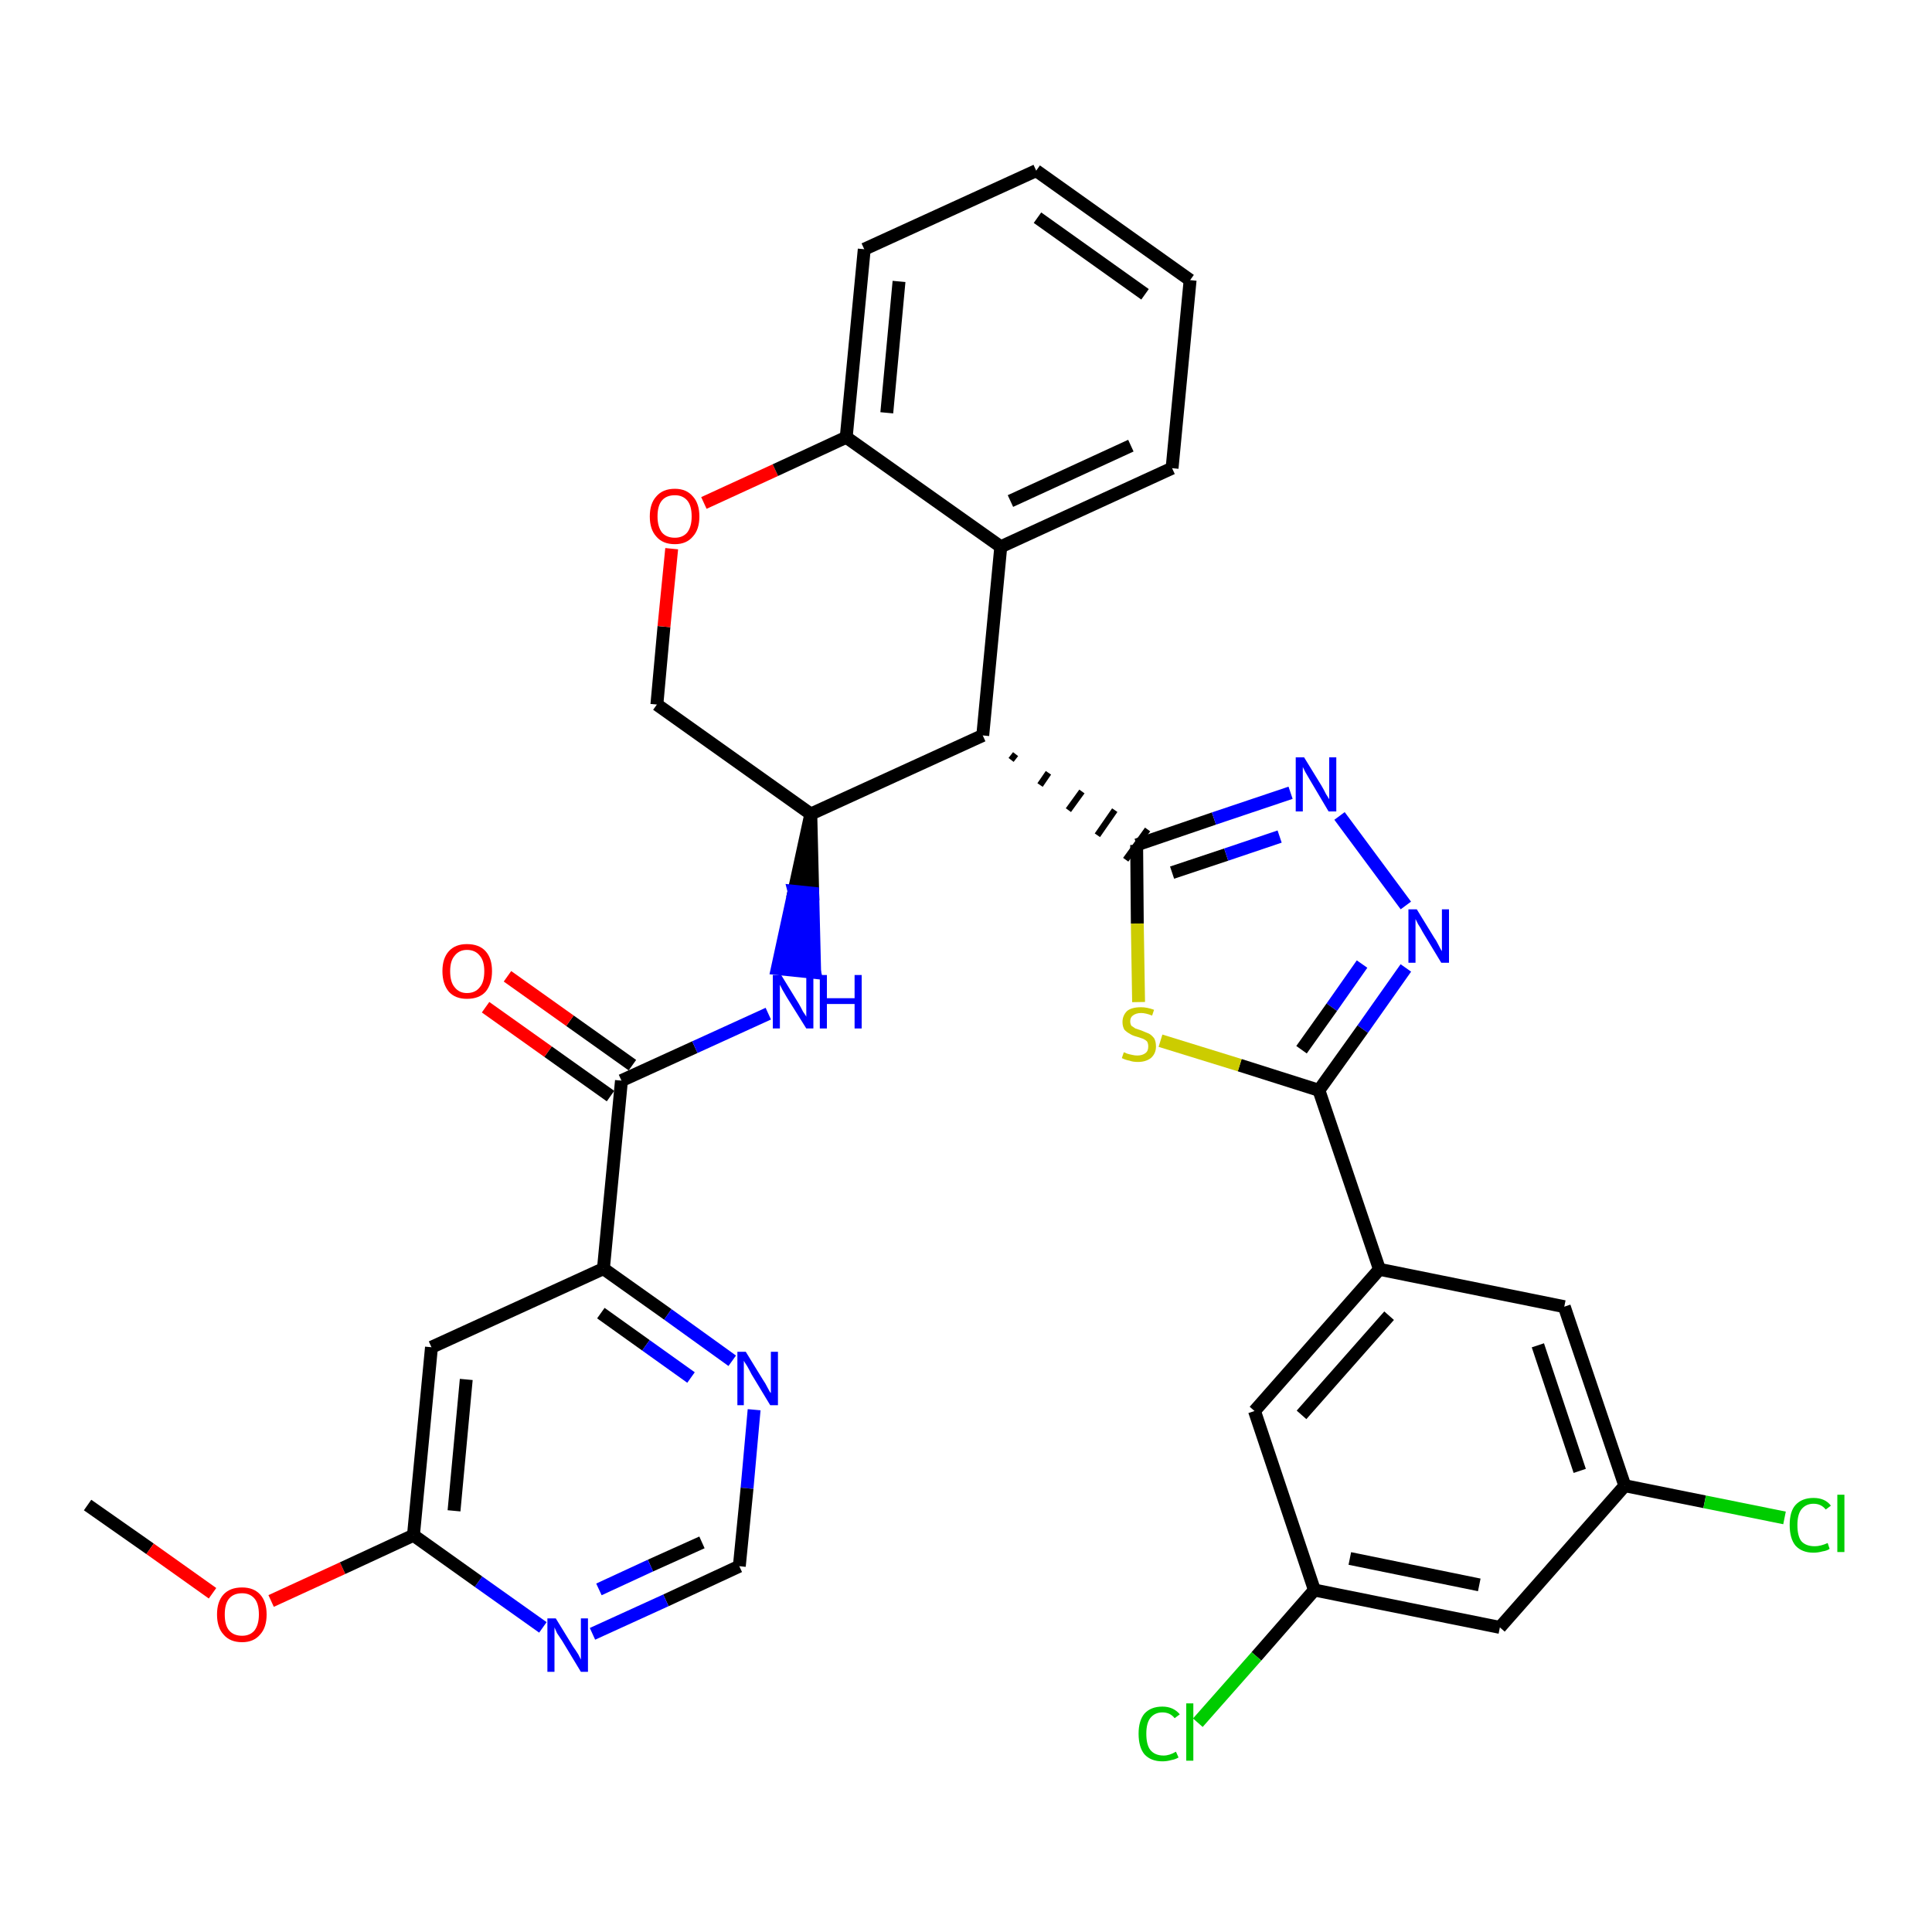 <?xml version='1.0' encoding='iso-8859-1'?>
<svg version='1.1' baseProfile='full'
              xmlns='http://www.w3.org/2000/svg'
                      xmlns:rdkit='http://www.rdkit.org/xml'
                      xmlns:xlink='http://www.w3.org/1999/xlink'
                  xml:space='preserve'
width='300px' height='300px' viewBox='0 0 300 300'>
<!-- END OF HEADER -->
<path class='bond-0 atom-0 atom-1' d='M 13.6,233.7 L 23.3,240.5' style='fill:none;fill-rule:evenodd;stroke:#000000;stroke-width:2.0px;stroke-linecap:butt;stroke-linejoin:miter;stroke-opacity:1' />
<path class='bond-0 atom-0 atom-1' d='M 23.3,240.5 L 33.0,247.4' style='fill:none;fill-rule:evenodd;stroke:#FF0000;stroke-width:2.0px;stroke-linecap:butt;stroke-linejoin:miter;stroke-opacity:1' />
<path class='bond-1 atom-1 atom-2' d='M 42.1,248.6 L 53.2,243.5' style='fill:none;fill-rule:evenodd;stroke:#FF0000;stroke-width:2.0px;stroke-linecap:butt;stroke-linejoin:miter;stroke-opacity:1' />
<path class='bond-1 atom-1 atom-2' d='M 53.2,243.5 L 64.2,238.4' style='fill:none;fill-rule:evenodd;stroke:#000000;stroke-width:2.0px;stroke-linecap:butt;stroke-linejoin:miter;stroke-opacity:1' />
<path class='bond-2 atom-2 atom-3' d='M 64.2,238.4 L 67.0,209.2' style='fill:none;fill-rule:evenodd;stroke:#000000;stroke-width:2.0px;stroke-linecap:butt;stroke-linejoin:miter;stroke-opacity:1' />
<path class='bond-2 atom-2 atom-3' d='M 70.5,234.6 L 72.4,214.2' style='fill:none;fill-rule:evenodd;stroke:#000000;stroke-width:2.0px;stroke-linecap:butt;stroke-linejoin:miter;stroke-opacity:1' />
<path class='bond-33 atom-33 atom-2' d='M 84.3,252.7 L 74.3,245.6' style='fill:none;fill-rule:evenodd;stroke:#0000FF;stroke-width:2.0px;stroke-linecap:butt;stroke-linejoin:miter;stroke-opacity:1' />
<path class='bond-33 atom-33 atom-2' d='M 74.3,245.6 L 64.2,238.4' style='fill:none;fill-rule:evenodd;stroke:#000000;stroke-width:2.0px;stroke-linecap:butt;stroke-linejoin:miter;stroke-opacity:1' />
<path class='bond-3 atom-3 atom-4' d='M 67.0,209.2 L 93.7,197.0' style='fill:none;fill-rule:evenodd;stroke:#000000;stroke-width:2.0px;stroke-linecap:butt;stroke-linejoin:miter;stroke-opacity:1' />
<path class='bond-4 atom-4 atom-5' d='M 93.7,197.0 L 96.5,167.8' style='fill:none;fill-rule:evenodd;stroke:#000000;stroke-width:2.0px;stroke-linecap:butt;stroke-linejoin:miter;stroke-opacity:1' />
<path class='bond-30 atom-4 atom-31' d='M 93.7,197.0 L 103.7,204.1' style='fill:none;fill-rule:evenodd;stroke:#000000;stroke-width:2.0px;stroke-linecap:butt;stroke-linejoin:miter;stroke-opacity:1' />
<path class='bond-30 atom-4 atom-31' d='M 103.7,204.1 L 113.7,211.3' style='fill:none;fill-rule:evenodd;stroke:#0000FF;stroke-width:2.0px;stroke-linecap:butt;stroke-linejoin:miter;stroke-opacity:1' />
<path class='bond-30 atom-4 atom-31' d='M 93.3,203.9 L 100.3,208.9' style='fill:none;fill-rule:evenodd;stroke:#000000;stroke-width:2.0px;stroke-linecap:butt;stroke-linejoin:miter;stroke-opacity:1' />
<path class='bond-30 atom-4 atom-31' d='M 100.3,208.9 L 107.3,213.9' style='fill:none;fill-rule:evenodd;stroke:#0000FF;stroke-width:2.0px;stroke-linecap:butt;stroke-linejoin:miter;stroke-opacity:1' />
<path class='bond-5 atom-5 atom-6' d='M 98.2,165.4 L 88.5,158.5' style='fill:none;fill-rule:evenodd;stroke:#000000;stroke-width:2.0px;stroke-linecap:butt;stroke-linejoin:miter;stroke-opacity:1' />
<path class='bond-5 atom-5 atom-6' d='M 88.5,158.5 L 78.8,151.6' style='fill:none;fill-rule:evenodd;stroke:#FF0000;stroke-width:2.0px;stroke-linecap:butt;stroke-linejoin:miter;stroke-opacity:1' />
<path class='bond-5 atom-5 atom-6' d='M 94.8,170.2 L 85.1,163.3' style='fill:none;fill-rule:evenodd;stroke:#000000;stroke-width:2.0px;stroke-linecap:butt;stroke-linejoin:miter;stroke-opacity:1' />
<path class='bond-5 atom-5 atom-6' d='M 85.1,163.3 L 75.4,156.4' style='fill:none;fill-rule:evenodd;stroke:#FF0000;stroke-width:2.0px;stroke-linecap:butt;stroke-linejoin:miter;stroke-opacity:1' />
<path class='bond-6 atom-5 atom-7' d='M 96.5,167.8 L 107.9,162.6' style='fill:none;fill-rule:evenodd;stroke:#000000;stroke-width:2.0px;stroke-linecap:butt;stroke-linejoin:miter;stroke-opacity:1' />
<path class='bond-6 atom-5 atom-7' d='M 107.9,162.6 L 119.3,157.4' style='fill:none;fill-rule:evenodd;stroke:#0000FF;stroke-width:2.0px;stroke-linecap:butt;stroke-linejoin:miter;stroke-opacity:1' />
<path class='bond-7 atom-8 atom-7' d='M 125.9,126.4 L 123.3,138.4 L 126.2,138.7 Z' style='fill:#000000;fill-rule:evenodd;fill-opacity:1;stroke:#000000;stroke-width:2.0px;stroke-linecap:butt;stroke-linejoin:miter;stroke-opacity:1;' />
<path class='bond-7 atom-8 atom-7' d='M 123.3,138.4 L 126.5,151.0 L 120.7,150.4 Z' style='fill:#0000FF;fill-rule:evenodd;fill-opacity:1;stroke:#0000FF;stroke-width:2.0px;stroke-linecap:butt;stroke-linejoin:miter;stroke-opacity:1;' />
<path class='bond-7 atom-8 atom-7' d='M 123.3,138.4 L 126.2,138.7 L 126.5,151.0 Z' style='fill:#0000FF;fill-rule:evenodd;fill-opacity:1;stroke:#0000FF;stroke-width:2.0px;stroke-linecap:butt;stroke-linejoin:miter;stroke-opacity:1;' />
<path class='bond-8 atom-8 atom-9' d='M 125.9,126.4 L 102.0,109.4' style='fill:none;fill-rule:evenodd;stroke:#000000;stroke-width:2.0px;stroke-linecap:butt;stroke-linejoin:miter;stroke-opacity:1' />
<path class='bond-34 atom-17 atom-8' d='M 152.6,114.2 L 125.9,126.4' style='fill:none;fill-rule:evenodd;stroke:#000000;stroke-width:2.0px;stroke-linecap:butt;stroke-linejoin:miter;stroke-opacity:1' />
<path class='bond-9 atom-9 atom-10' d='M 102.0,109.4 L 103.1,97.3' style='fill:none;fill-rule:evenodd;stroke:#000000;stroke-width:2.0px;stroke-linecap:butt;stroke-linejoin:miter;stroke-opacity:1' />
<path class='bond-9 atom-9 atom-10' d='M 103.1,97.3 L 104.3,85.2' style='fill:none;fill-rule:evenodd;stroke:#FF0000;stroke-width:2.0px;stroke-linecap:butt;stroke-linejoin:miter;stroke-opacity:1' />
<path class='bond-10 atom-10 atom-11' d='M 109.3,78.1 L 120.4,73.0' style='fill:none;fill-rule:evenodd;stroke:#FF0000;stroke-width:2.0px;stroke-linecap:butt;stroke-linejoin:miter;stroke-opacity:1' />
<path class='bond-10 atom-10 atom-11' d='M 120.4,73.0 L 131.4,67.9' style='fill:none;fill-rule:evenodd;stroke:#000000;stroke-width:2.0px;stroke-linecap:butt;stroke-linejoin:miter;stroke-opacity:1' />
<path class='bond-11 atom-11 atom-12' d='M 131.4,67.9 L 134.2,38.7' style='fill:none;fill-rule:evenodd;stroke:#000000;stroke-width:2.0px;stroke-linecap:butt;stroke-linejoin:miter;stroke-opacity:1' />
<path class='bond-11 atom-11 atom-12' d='M 137.7,64.1 L 139.6,43.7' style='fill:none;fill-rule:evenodd;stroke:#000000;stroke-width:2.0px;stroke-linecap:butt;stroke-linejoin:miter;stroke-opacity:1' />
<path class='bond-36 atom-16 atom-11' d='M 155.4,84.9 L 131.4,67.9' style='fill:none;fill-rule:evenodd;stroke:#000000;stroke-width:2.0px;stroke-linecap:butt;stroke-linejoin:miter;stroke-opacity:1' />
<path class='bond-12 atom-12 atom-13' d='M 134.2,38.7 L 160.9,26.5' style='fill:none;fill-rule:evenodd;stroke:#000000;stroke-width:2.0px;stroke-linecap:butt;stroke-linejoin:miter;stroke-opacity:1' />
<path class='bond-13 atom-13 atom-14' d='M 160.9,26.5 L 184.8,43.5' style='fill:none;fill-rule:evenodd;stroke:#000000;stroke-width:2.0px;stroke-linecap:butt;stroke-linejoin:miter;stroke-opacity:1' />
<path class='bond-13 atom-13 atom-14' d='M 161.1,33.8 L 177.8,45.7' style='fill:none;fill-rule:evenodd;stroke:#000000;stroke-width:2.0px;stroke-linecap:butt;stroke-linejoin:miter;stroke-opacity:1' />
<path class='bond-14 atom-14 atom-15' d='M 184.8,43.5 L 182.0,72.7' style='fill:none;fill-rule:evenodd;stroke:#000000;stroke-width:2.0px;stroke-linecap:butt;stroke-linejoin:miter;stroke-opacity:1' />
<path class='bond-15 atom-15 atom-16' d='M 182.0,72.7 L 155.4,84.9' style='fill:none;fill-rule:evenodd;stroke:#000000;stroke-width:2.0px;stroke-linecap:butt;stroke-linejoin:miter;stroke-opacity:1' />
<path class='bond-15 atom-15 atom-16' d='M 175.6,69.2 L 156.9,77.8' style='fill:none;fill-rule:evenodd;stroke:#000000;stroke-width:2.0px;stroke-linecap:butt;stroke-linejoin:miter;stroke-opacity:1' />
<path class='bond-16 atom-16 atom-17' d='M 155.4,84.9 L 152.6,114.2' style='fill:none;fill-rule:evenodd;stroke:#000000;stroke-width:2.0px;stroke-linecap:butt;stroke-linejoin:miter;stroke-opacity:1' />
<path class='bond-17 atom-17 atom-18' d='M 157.0,118.0 L 157.7,117.1' style='fill:none;fill-rule:evenodd;stroke:#000000;stroke-width:1.0px;stroke-linecap:butt;stroke-linejoin:miter;stroke-opacity:1' />
<path class='bond-17 atom-17 atom-18' d='M 161.5,121.9 L 162.8,120.0' style='fill:none;fill-rule:evenodd;stroke:#000000;stroke-width:1.0px;stroke-linecap:butt;stroke-linejoin:miter;stroke-opacity:1' />
<path class='bond-17 atom-17 atom-18' d='M 165.9,125.8 L 168.0,122.9' style='fill:none;fill-rule:evenodd;stroke:#000000;stroke-width:1.0px;stroke-linecap:butt;stroke-linejoin:miter;stroke-opacity:1' />
<path class='bond-17 atom-17 atom-18' d='M 170.4,129.7 L 173.1,125.8' style='fill:none;fill-rule:evenodd;stroke:#000000;stroke-width:1.0px;stroke-linecap:butt;stroke-linejoin:miter;stroke-opacity:1' />
<path class='bond-17 atom-17 atom-18' d='M 174.8,133.5 L 178.2,128.8' style='fill:none;fill-rule:evenodd;stroke:#000000;stroke-width:1.0px;stroke-linecap:butt;stroke-linejoin:miter;stroke-opacity:1' />
<path class='bond-18 atom-18 atom-19' d='M 176.5,131.2 L 188.5,127.1' style='fill:none;fill-rule:evenodd;stroke:#000000;stroke-width:2.0px;stroke-linecap:butt;stroke-linejoin:miter;stroke-opacity:1' />
<path class='bond-18 atom-18 atom-19' d='M 188.5,127.1 L 200.4,123.1' style='fill:none;fill-rule:evenodd;stroke:#0000FF;stroke-width:2.0px;stroke-linecap:butt;stroke-linejoin:miter;stroke-opacity:1' />
<path class='bond-18 atom-18 atom-19' d='M 182.0,135.5 L 190.4,132.7' style='fill:none;fill-rule:evenodd;stroke:#000000;stroke-width:2.0px;stroke-linecap:butt;stroke-linejoin:miter;stroke-opacity:1' />
<path class='bond-18 atom-18 atom-19' d='M 190.4,132.7 L 198.7,129.9' style='fill:none;fill-rule:evenodd;stroke:#0000FF;stroke-width:2.0px;stroke-linecap:butt;stroke-linejoin:miter;stroke-opacity:1' />
<path class='bond-35 atom-30 atom-18' d='M 176.8,155.6 L 176.6,143.4' style='fill:none;fill-rule:evenodd;stroke:#CCCC00;stroke-width:2.0px;stroke-linecap:butt;stroke-linejoin:miter;stroke-opacity:1' />
<path class='bond-35 atom-30 atom-18' d='M 176.6,143.4 L 176.5,131.2' style='fill:none;fill-rule:evenodd;stroke:#000000;stroke-width:2.0px;stroke-linecap:butt;stroke-linejoin:miter;stroke-opacity:1' />
<path class='bond-19 atom-19 atom-20' d='M 208.0,126.7 L 218.3,140.6' style='fill:none;fill-rule:evenodd;stroke:#0000FF;stroke-width:2.0px;stroke-linecap:butt;stroke-linejoin:miter;stroke-opacity:1' />
<path class='bond-20 atom-20 atom-21' d='M 218.3,150.3 L 211.6,159.8' style='fill:none;fill-rule:evenodd;stroke:#0000FF;stroke-width:2.0px;stroke-linecap:butt;stroke-linejoin:miter;stroke-opacity:1' />
<path class='bond-20 atom-20 atom-21' d='M 211.6,159.8 L 204.8,169.3' style='fill:none;fill-rule:evenodd;stroke:#000000;stroke-width:2.0px;stroke-linecap:butt;stroke-linejoin:miter;stroke-opacity:1' />
<path class='bond-20 atom-20 atom-21' d='M 211.5,149.7 L 206.8,156.4' style='fill:none;fill-rule:evenodd;stroke:#0000FF;stroke-width:2.0px;stroke-linecap:butt;stroke-linejoin:miter;stroke-opacity:1' />
<path class='bond-20 atom-20 atom-21' d='M 206.8,156.4 L 202.1,163.0' style='fill:none;fill-rule:evenodd;stroke:#000000;stroke-width:2.0px;stroke-linecap:butt;stroke-linejoin:miter;stroke-opacity:1' />
<path class='bond-21 atom-21 atom-22' d='M 204.8,169.3 L 214.2,197.1' style='fill:none;fill-rule:evenodd;stroke:#000000;stroke-width:2.0px;stroke-linecap:butt;stroke-linejoin:miter;stroke-opacity:1' />
<path class='bond-29 atom-21 atom-30' d='M 204.8,169.3 L 192.5,165.4' style='fill:none;fill-rule:evenodd;stroke:#000000;stroke-width:2.0px;stroke-linecap:butt;stroke-linejoin:miter;stroke-opacity:1' />
<path class='bond-29 atom-21 atom-30' d='M 192.5,165.4 L 180.2,161.6' style='fill:none;fill-rule:evenodd;stroke:#CCCC00;stroke-width:2.0px;stroke-linecap:butt;stroke-linejoin:miter;stroke-opacity:1' />
<path class='bond-22 atom-22 atom-23' d='M 214.2,197.1 L 194.8,219.1' style='fill:none;fill-rule:evenodd;stroke:#000000;stroke-width:2.0px;stroke-linecap:butt;stroke-linejoin:miter;stroke-opacity:1' />
<path class='bond-22 atom-22 atom-23' d='M 215.7,204.3 L 202.1,219.7' style='fill:none;fill-rule:evenodd;stroke:#000000;stroke-width:2.0px;stroke-linecap:butt;stroke-linejoin:miter;stroke-opacity:1' />
<path class='bond-37 atom-29 atom-22' d='M 242.9,202.9 L 214.2,197.1' style='fill:none;fill-rule:evenodd;stroke:#000000;stroke-width:2.0px;stroke-linecap:butt;stroke-linejoin:miter;stroke-opacity:1' />
<path class='bond-23 atom-23 atom-24' d='M 194.8,219.1 L 204.1,246.9' style='fill:none;fill-rule:evenodd;stroke:#000000;stroke-width:2.0px;stroke-linecap:butt;stroke-linejoin:miter;stroke-opacity:1' />
<path class='bond-24 atom-24 atom-25' d='M 204.1,246.9 L 195.1,257.2' style='fill:none;fill-rule:evenodd;stroke:#000000;stroke-width:2.0px;stroke-linecap:butt;stroke-linejoin:miter;stroke-opacity:1' />
<path class='bond-24 atom-24 atom-25' d='M 195.1,257.2 L 186.0,267.5' style='fill:none;fill-rule:evenodd;stroke:#00CC00;stroke-width:2.0px;stroke-linecap:butt;stroke-linejoin:miter;stroke-opacity:1' />
<path class='bond-25 atom-24 atom-26' d='M 204.1,246.9 L 232.9,252.7' style='fill:none;fill-rule:evenodd;stroke:#000000;stroke-width:2.0px;stroke-linecap:butt;stroke-linejoin:miter;stroke-opacity:1' />
<path class='bond-25 atom-24 atom-26' d='M 209.6,242.0 L 229.7,246.1' style='fill:none;fill-rule:evenodd;stroke:#000000;stroke-width:2.0px;stroke-linecap:butt;stroke-linejoin:miter;stroke-opacity:1' />
<path class='bond-26 atom-26 atom-27' d='M 232.9,252.7 L 252.3,230.7' style='fill:none;fill-rule:evenodd;stroke:#000000;stroke-width:2.0px;stroke-linecap:butt;stroke-linejoin:miter;stroke-opacity:1' />
<path class='bond-27 atom-27 atom-28' d='M 252.3,230.7 L 264.7,233.2' style='fill:none;fill-rule:evenodd;stroke:#000000;stroke-width:2.0px;stroke-linecap:butt;stroke-linejoin:miter;stroke-opacity:1' />
<path class='bond-27 atom-27 atom-28' d='M 264.7,233.2 L 277.1,235.7' style='fill:none;fill-rule:evenodd;stroke:#00CC00;stroke-width:2.0px;stroke-linecap:butt;stroke-linejoin:miter;stroke-opacity:1' />
<path class='bond-28 atom-27 atom-29' d='M 252.3,230.7 L 242.9,202.9' style='fill:none;fill-rule:evenodd;stroke:#000000;stroke-width:2.0px;stroke-linecap:butt;stroke-linejoin:miter;stroke-opacity:1' />
<path class='bond-28 atom-27 atom-29' d='M 245.3,228.4 L 238.8,208.9' style='fill:none;fill-rule:evenodd;stroke:#000000;stroke-width:2.0px;stroke-linecap:butt;stroke-linejoin:miter;stroke-opacity:1' />
<path class='bond-31 atom-31 atom-32' d='M 117.1,218.9 L 116.0,231.1' style='fill:none;fill-rule:evenodd;stroke:#0000FF;stroke-width:2.0px;stroke-linecap:butt;stroke-linejoin:miter;stroke-opacity:1' />
<path class='bond-31 atom-31 atom-32' d='M 116.0,231.1 L 114.8,243.2' style='fill:none;fill-rule:evenodd;stroke:#000000;stroke-width:2.0px;stroke-linecap:butt;stroke-linejoin:miter;stroke-opacity:1' />
<path class='bond-32 atom-32 atom-33' d='M 114.8,243.2 L 103.4,248.5' style='fill:none;fill-rule:evenodd;stroke:#000000;stroke-width:2.0px;stroke-linecap:butt;stroke-linejoin:miter;stroke-opacity:1' />
<path class='bond-32 atom-32 atom-33' d='M 103.4,248.5 L 92.0,253.7' style='fill:none;fill-rule:evenodd;stroke:#0000FF;stroke-width:2.0px;stroke-linecap:butt;stroke-linejoin:miter;stroke-opacity:1' />
<path class='bond-32 atom-32 atom-33' d='M 109.0,239.5 L 101.0,243.1' style='fill:none;fill-rule:evenodd;stroke:#000000;stroke-width:2.0px;stroke-linecap:butt;stroke-linejoin:miter;stroke-opacity:1' />
<path class='bond-32 atom-32 atom-33' d='M 101.0,243.1 L 93.0,246.8' style='fill:none;fill-rule:evenodd;stroke:#0000FF;stroke-width:2.0px;stroke-linecap:butt;stroke-linejoin:miter;stroke-opacity:1' />
<path  class='atom-1' d='M 33.7 250.7
Q 33.7 248.7, 34.7 247.6
Q 35.7 246.5, 37.6 246.5
Q 39.4 246.5, 40.4 247.6
Q 41.4 248.7, 41.4 250.7
Q 41.4 252.7, 40.4 253.8
Q 39.4 255.0, 37.6 255.0
Q 35.7 255.0, 34.7 253.8
Q 33.7 252.7, 33.7 250.7
M 37.6 254.0
Q 38.8 254.0, 39.5 253.2
Q 40.2 252.3, 40.2 250.7
Q 40.2 249.0, 39.5 248.2
Q 38.8 247.4, 37.6 247.4
Q 36.3 247.4, 35.6 248.2
Q 34.9 249.0, 34.9 250.7
Q 34.9 252.4, 35.6 253.2
Q 36.3 254.0, 37.6 254.0
' fill='#FF0000'/>
<path  class='atom-6' d='M 68.7 150.8
Q 68.7 148.8, 69.7 147.7
Q 70.7 146.6, 72.5 146.6
Q 74.4 146.6, 75.4 147.7
Q 76.4 148.8, 76.4 150.8
Q 76.4 152.8, 75.4 154.0
Q 74.4 155.1, 72.5 155.1
Q 70.7 155.1, 69.7 154.0
Q 68.7 152.8, 68.7 150.8
M 72.5 154.2
Q 73.8 154.2, 74.5 153.3
Q 75.2 152.5, 75.2 150.8
Q 75.2 149.2, 74.5 148.4
Q 73.8 147.5, 72.5 147.5
Q 71.3 147.5, 70.6 148.4
Q 69.9 149.2, 69.9 150.8
Q 69.9 152.5, 70.6 153.3
Q 71.3 154.2, 72.5 154.2
' fill='#FF0000'/>
<path  class='atom-7' d='M 121.3 151.4
L 124.0 155.8
Q 124.3 156.3, 124.7 157.1
Q 125.2 157.8, 125.2 157.9
L 125.2 151.4
L 126.3 151.4
L 126.3 159.7
L 125.2 159.7
L 122.2 154.9
Q 121.9 154.4, 121.5 153.7
Q 121.2 153.1, 121.1 152.9
L 121.1 159.7
L 120.0 159.7
L 120.0 151.4
L 121.3 151.4
' fill='#0000FF'/>
<path  class='atom-7' d='M 127.3 151.4
L 128.4 151.4
L 128.4 155.0
L 132.7 155.0
L 132.7 151.4
L 133.8 151.4
L 133.8 159.7
L 132.7 159.7
L 132.7 155.9
L 128.4 155.9
L 128.4 159.7
L 127.3 159.7
L 127.3 151.4
' fill='#0000FF'/>
<path  class='atom-10' d='M 100.9 80.2
Q 100.9 78.2, 101.9 77.1
Q 102.9 75.9, 104.8 75.9
Q 106.6 75.9, 107.6 77.1
Q 108.6 78.2, 108.6 80.2
Q 108.6 82.2, 107.6 83.3
Q 106.6 84.5, 104.8 84.5
Q 102.9 84.5, 101.9 83.3
Q 100.9 82.2, 100.9 80.2
M 104.8 83.5
Q 106.0 83.5, 106.7 82.7
Q 107.4 81.8, 107.4 80.2
Q 107.4 78.5, 106.7 77.7
Q 106.0 76.9, 104.8 76.9
Q 103.5 76.9, 102.8 77.7
Q 102.1 78.5, 102.1 80.2
Q 102.1 81.8, 102.8 82.7
Q 103.5 83.5, 104.8 83.5
' fill='#FF0000'/>
<path  class='atom-19' d='M 202.5 117.6
L 205.2 122.0
Q 205.5 122.5, 205.9 123.3
Q 206.4 124.1, 206.4 124.1
L 206.4 117.6
L 207.5 117.6
L 207.5 126.0
L 206.3 126.0
L 203.4 121.1
Q 203.1 120.6, 202.7 119.9
Q 202.4 119.3, 202.3 119.1
L 202.3 126.0
L 201.2 126.0
L 201.2 117.6
L 202.5 117.6
' fill='#0000FF'/>
<path  class='atom-20' d='M 220.0 141.2
L 222.7 145.6
Q 223.0 146.0, 223.4 146.8
Q 223.8 147.6, 223.9 147.7
L 223.9 141.2
L 225.0 141.2
L 225.0 149.5
L 223.8 149.5
L 220.9 144.7
Q 220.6 144.1, 220.2 143.5
Q 219.9 142.9, 219.8 142.7
L 219.8 149.5
L 218.7 149.5
L 218.7 141.2
L 220.0 141.2
' fill='#0000FF'/>
<path  class='atom-25' d='M 176.8 269.2
Q 176.8 267.2, 177.7 266.1
Q 178.7 265.0, 180.5 265.0
Q 182.2 265.0, 183.2 266.2
L 182.4 266.8
Q 181.7 265.9, 180.5 265.9
Q 179.3 265.9, 178.6 266.8
Q 178.0 267.6, 178.0 269.2
Q 178.0 270.9, 178.6 271.7
Q 179.3 272.6, 180.7 272.6
Q 181.6 272.6, 182.6 272.0
L 183.0 272.9
Q 182.5 273.2, 181.9 273.3
Q 181.2 273.5, 180.5 273.5
Q 178.7 273.5, 177.7 272.4
Q 176.8 271.3, 176.8 269.2
' fill='#00CC00'/>
<path  class='atom-25' d='M 184.2 264.5
L 185.3 264.5
L 185.3 273.4
L 184.2 273.4
L 184.2 264.5
' fill='#00CC00'/>
<path  class='atom-28' d='M 277.9 236.8
Q 277.9 234.7, 278.8 233.7
Q 279.8 232.6, 281.6 232.6
Q 283.4 232.6, 284.3 233.8
L 283.5 234.4
Q 282.8 233.5, 281.6 233.5
Q 280.4 233.5, 279.7 234.4
Q 279.1 235.2, 279.1 236.8
Q 279.1 238.5, 279.7 239.3
Q 280.4 240.1, 281.8 240.1
Q 282.7 240.1, 283.8 239.6
L 284.1 240.5
Q 283.7 240.8, 283.0 240.9
Q 282.3 241.1, 281.6 241.1
Q 279.8 241.1, 278.8 240.0
Q 277.9 238.9, 277.9 236.8
' fill='#00CC00'/>
<path  class='atom-28' d='M 285.3 232.1
L 286.4 232.1
L 286.4 241.0
L 285.3 241.0
L 285.3 232.1
' fill='#00CC00'/>
<path  class='atom-30' d='M 174.5 163.4
Q 174.6 163.4, 175.0 163.6
Q 175.3 163.7, 175.8 163.8
Q 176.2 163.9, 176.6 163.9
Q 177.4 163.9, 177.9 163.5
Q 178.3 163.2, 178.3 162.5
Q 178.3 162.0, 178.1 161.7
Q 177.9 161.5, 177.5 161.3
Q 177.2 161.2, 176.6 161.0
Q 175.8 160.8, 175.4 160.5
Q 175.0 160.3, 174.6 159.9
Q 174.3 159.4, 174.3 158.7
Q 174.3 157.7, 175.0 157.0
Q 175.7 156.4, 177.2 156.4
Q 178.1 156.4, 179.2 156.8
L 178.9 157.7
Q 177.9 157.3, 177.2 157.3
Q 176.4 157.3, 175.9 157.7
Q 175.5 158.0, 175.5 158.6
Q 175.5 159.0, 175.7 159.3
Q 176.0 159.5, 176.3 159.7
Q 176.6 159.8, 177.2 160.0
Q 177.9 160.3, 178.4 160.5
Q 178.8 160.7, 179.2 161.2
Q 179.5 161.7, 179.5 162.5
Q 179.5 163.6, 178.7 164.3
Q 177.9 164.9, 176.7 164.9
Q 175.9 164.9, 175.4 164.7
Q 174.8 164.6, 174.2 164.3
L 174.5 163.4
' fill='#CCCC00'/>
<path  class='atom-31' d='M 115.8 209.9
L 118.5 214.3
Q 118.8 214.7, 119.2 215.5
Q 119.6 216.3, 119.7 216.3
L 119.7 209.9
L 120.8 209.9
L 120.8 218.2
L 119.6 218.2
L 116.7 213.4
Q 116.4 212.8, 116.0 212.1
Q 115.6 211.5, 115.5 211.3
L 115.5 218.2
L 114.5 218.2
L 114.5 209.9
L 115.8 209.9
' fill='#0000FF'/>
<path  class='atom-33' d='M 86.3 251.3
L 89.0 255.7
Q 89.3 256.1, 89.8 256.9
Q 90.2 257.7, 90.2 257.7
L 90.2 251.3
L 91.3 251.3
L 91.3 259.6
L 90.2 259.6
L 87.3 254.8
Q 86.9 254.2, 86.5 253.6
Q 86.2 252.9, 86.1 252.7
L 86.1 259.6
L 85.0 259.6
L 85.0 251.3
L 86.3 251.3
' fill='#0000FF'/>
</svg>
